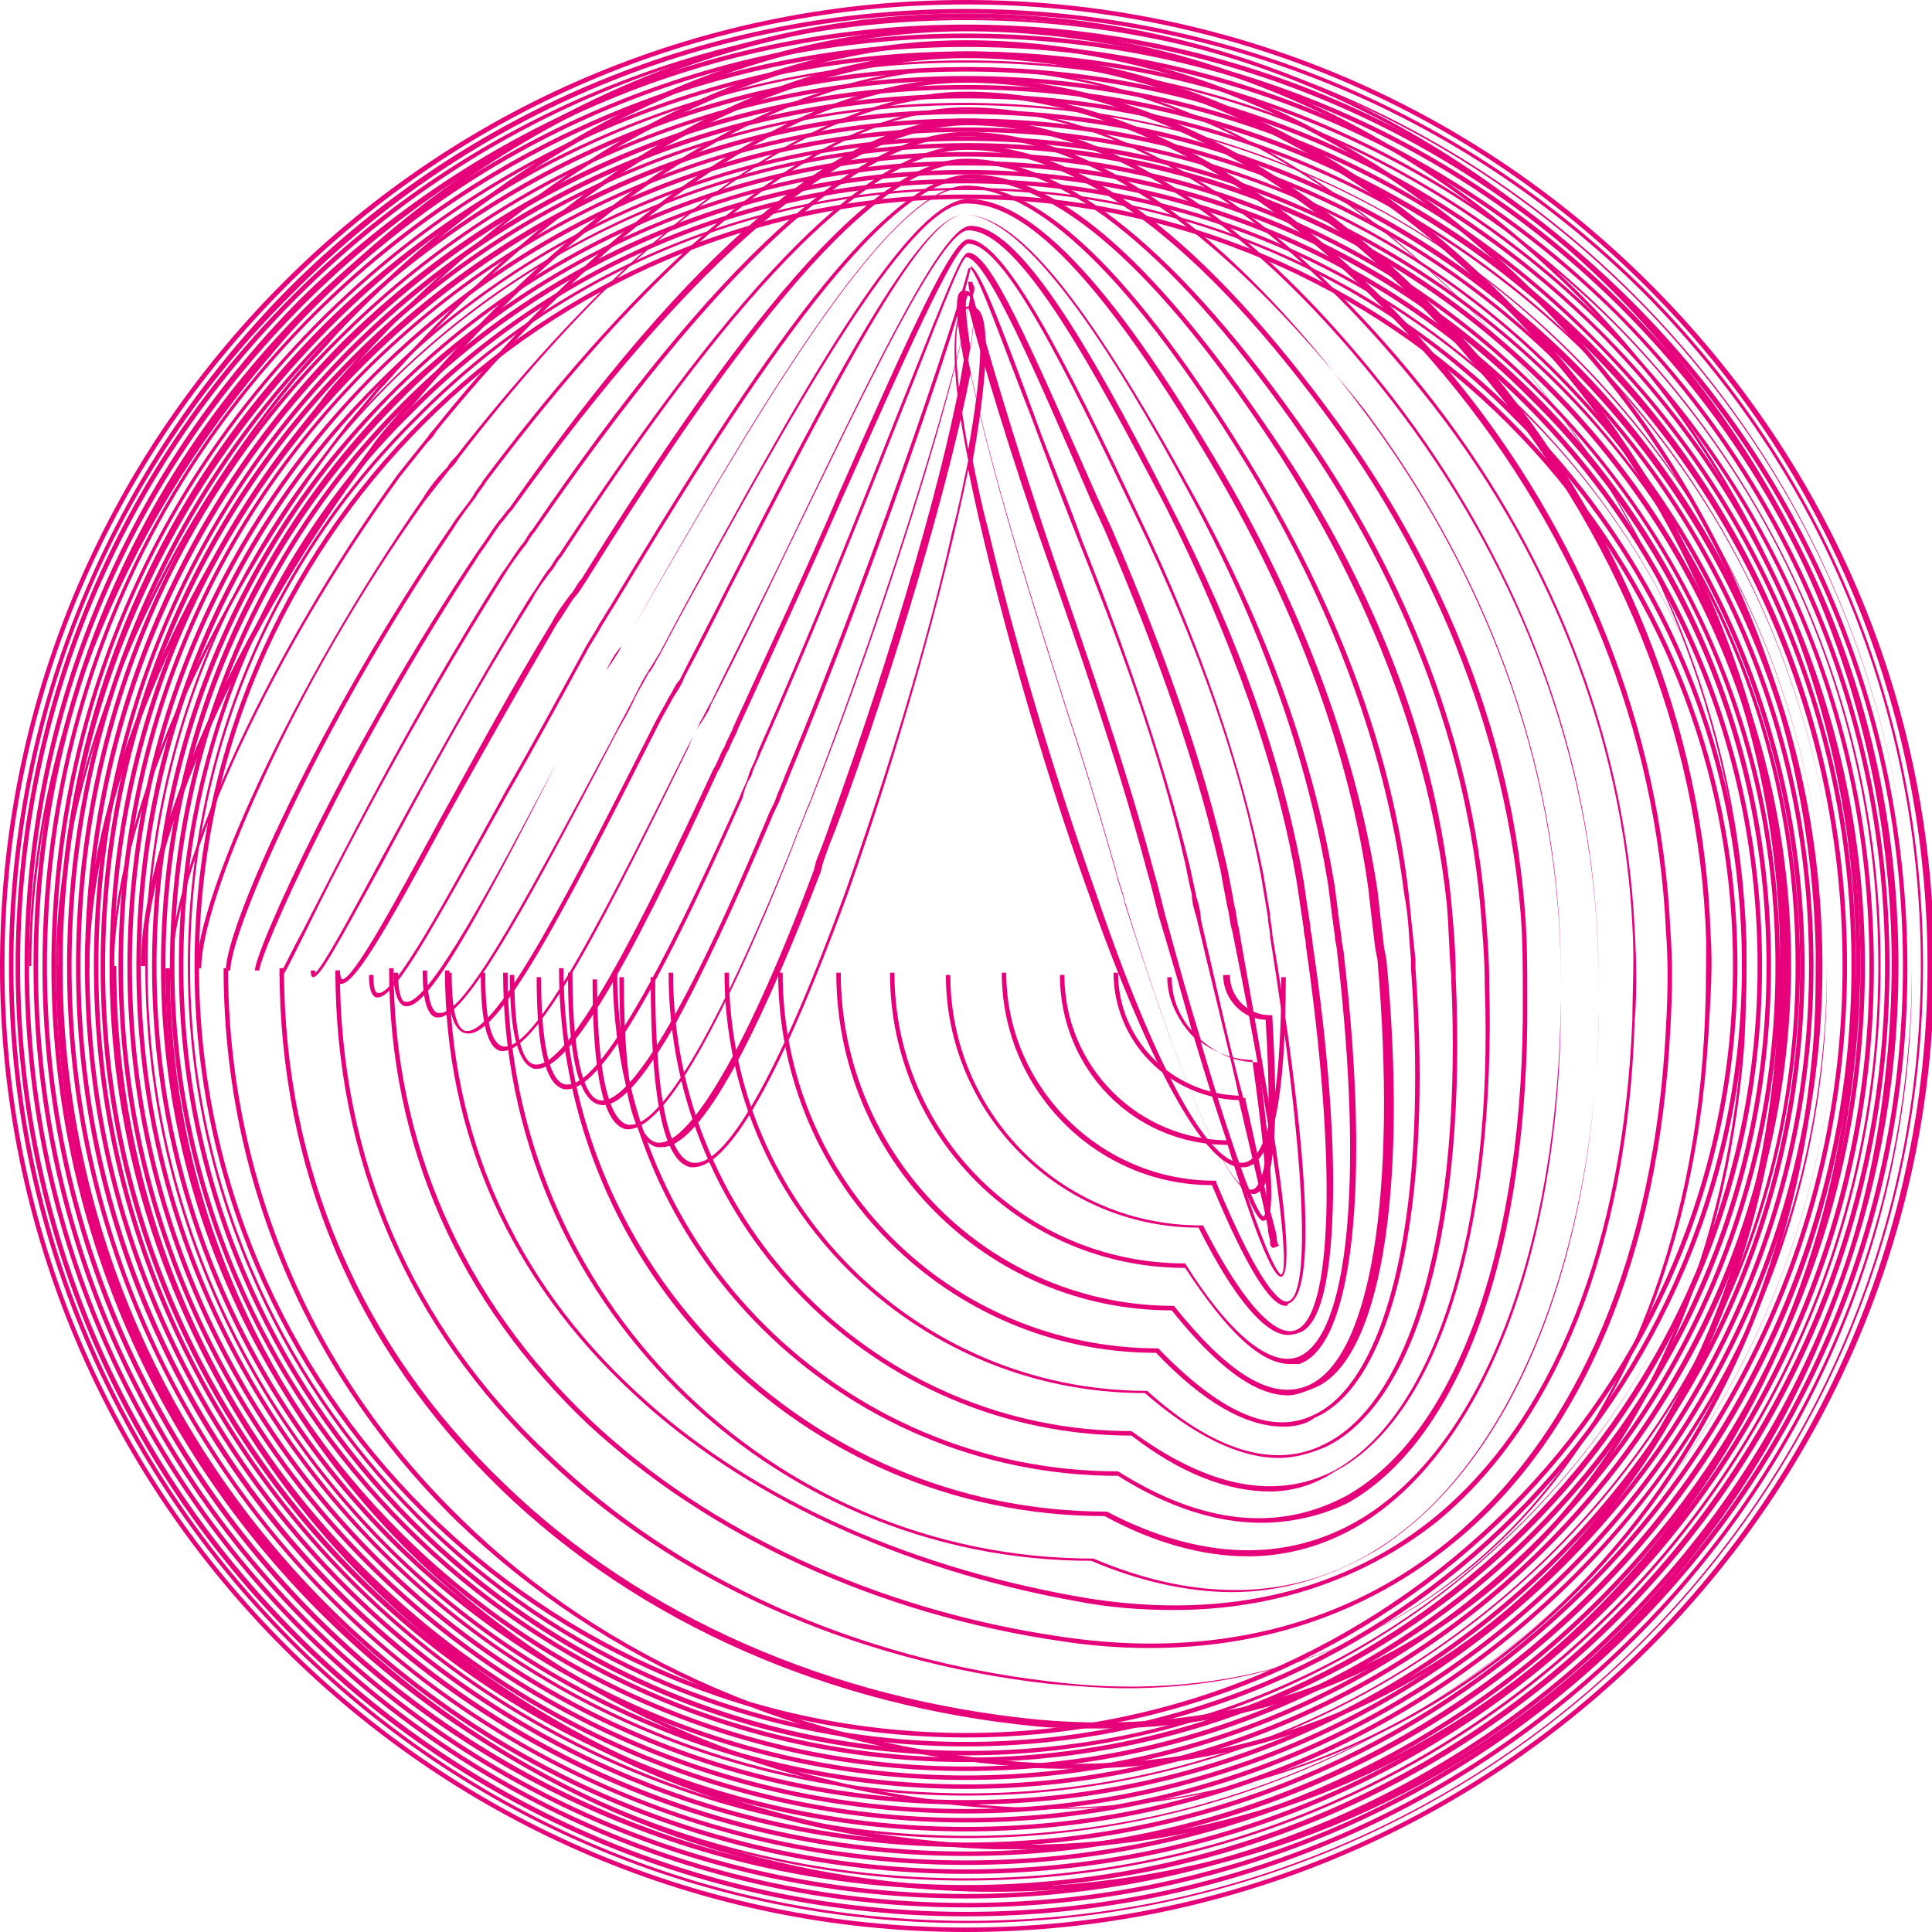 <svg width="328" height="328" viewBox="0 0 328 328" fill="none" xmlns="http://www.w3.org/2000/svg">
<g clip-path="url(#clip0)">
<path d="M164 294.973C91.87 294.973 33.028 236.13 33.028 164.001C33.028 91.871 91.87 33.028 164 33.028C236.129 33.028 294.972 91.871 294.972 164.001C294.972 236.13 236.129 294.973 164 294.973ZM164 33.788C92.25 33.788 33.787 92.251 33.787 164.001C33.787 235.751 92.25 294.213 164 294.213C235.75 294.213 294.213 235.751 294.213 164.001C294.213 92.251 235.75 33.788 164 33.788Z" fill="#E6007A"/>
<path d="M164 296.491C91.111 296.491 31.889 236.889 31.889 164C31.889 128.694 45.556 95.287 70.611 70.611C95.287 45.555 128.694 31.889 164 31.889C199.306 31.889 232.713 45.555 257.769 70.611C282.824 95.666 296.491 128.694 296.491 164C296.491 236.889 236.889 296.491 164 296.491ZM164 32.268C128.694 32.268 95.667 45.935 70.991 70.99C45.935 95.666 32.269 128.694 32.269 164C32.269 236.509 91.491 295.731 164 295.731C236.509 295.731 295.732 236.509 295.732 164C295.732 128.694 282.065 95.666 257.009 70.99C232.333 45.935 199.306 32.268 164 32.268Z" fill="#E6007A"/>
<path d="M164 298.009C90.352 298.009 30.37 237.648 30.37 164C30.37 128.315 44.417 94.528 69.472 69.472C94.907 44.037 128.315 30.371 164 30.371C199.685 30.371 233.472 44.417 258.528 69.472C283.963 94.908 297.63 128.315 297.63 164C297.63 237.648 237.648 298.009 164 298.009ZM164 31.13C128.315 31.13 94.907 44.797 69.852 70.232C44.796 94.908 31.13 128.315 31.13 164C31.13 237.269 90.731 297.25 164.38 297.25C238.028 297.25 297.63 237.648 297.63 164C297.63 128.315 283.963 94.908 258.528 69.852C233.093 44.797 199.685 31.13 164 31.13Z" fill="#E6007A"/>
<path d="M164 299.148C89.593 299.148 28.852 238.408 28.852 164C28.852 127.935 42.898 93.769 68.333 68.334C93.769 42.898 127.935 28.852 164 28.852C200.065 28.852 234.231 42.898 259.667 68.334C285.102 93.769 299.148 127.935 299.148 164C299.148 238.787 238.787 299.148 164 299.148ZM164 29.611C127.935 29.611 94.148 43.658 68.713 69.093C43.657 94.148 29.611 127.935 29.611 164C29.611 238.028 89.972 298.389 164 298.389C238.028 298.389 298.389 238.028 298.389 164C298.389 127.935 284.343 94.148 258.907 68.713C233.852 43.658 200.065 29.611 164 29.611Z" fill="#E6007A"/>
<path d="M164 300.667C88.833 300.667 27.333 239.547 27.333 164.001C27.333 127.556 41.38 93.01 67.194 67.195C93.389 41.76 127.555 27.334 164 27.334C200.444 27.334 234.991 41.38 260.805 67.195C286.62 93.01 300.667 127.177 300.667 164.001C300.667 239.547 239.546 300.667 164 300.667ZM164 28.093C127.555 28.093 93.389 42.139 67.954 67.954C42.139 93.769 28.093 127.556 28.093 164.001C28.093 239.167 89.213 299.908 164 299.908C238.787 299.908 299.907 239.167 299.907 164.001C299.907 127.556 285.861 93.389 260.046 67.954C234.611 42.139 200.444 28.093 164 28.093Z" fill="#E6007A"/>
<path d="M164 302.185C87.695 302.185 25.815 240.305 25.815 164C25.815 127.176 40.241 92.25 66.435 66.435C92.63 40.24 127.176 25.814 164 25.814C200.824 25.814 235.75 40.24 261.565 66.435C287.759 92.629 302.185 127.176 302.185 164C302.185 240.305 240.306 302.185 164 302.185ZM164 26.574C127.176 26.574 92.63 41 66.815 66.814C41 93.009 26.574 127.176 26.574 164C26.574 239.926 88.074 301.426 164 301.426C239.926 301.426 301.426 239.926 301.426 164C301.426 127.176 287 92.629 261.185 66.814C235.37 41 200.824 26.574 164 26.574Z" fill="#E6007A"/>
<path d="M164 303.703C86.935 303.703 24.676 241.064 24.676 164C24.676 126.796 39.102 91.87 65.676 65.296C91.87 39.102 127.176 24.296 164.38 24.296C201.583 24.296 236.509 38.722 263.083 65.296C289.278 91.49 304.083 126.796 304.083 164C303.704 241.064 241.065 303.703 164 303.703ZM164 25.055C126.796 25.055 91.87 39.481 65.676 65.675C39.481 92.25 25.055 126.796 25.055 164C25.055 240.685 87.315 302.944 164 302.944C240.685 302.944 302.944 240.685 302.944 164C302.944 126.796 288.518 91.87 262.324 65.675C236.13 39.481 201.204 25.055 164 25.055Z" fill="#E6007A"/>
<path d="M164 304.843C86.176 304.843 23.157 241.445 23.157 164C23.157 126.417 37.583 91.111 64.537 64.537C91.111 37.963 126.417 23.158 164.38 23.158C201.963 23.158 237.268 37.963 264.222 64.537C290.796 91.111 305.602 126.417 305.602 164.38C304.843 241.824 241.824 304.843 164 304.843ZM164 23.917C126.417 23.917 91.111 38.343 64.917 64.917C38.343 91.491 23.917 126.797 23.917 164C23.917 241.445 86.935 304.463 164.38 304.463C241.824 304.463 304.843 241.445 304.843 164C304.843 126.417 290.417 91.111 263.843 64.917C236.889 38.343 201.583 23.917 164 23.917Z" fill="#E6007A"/>
<path d="M164 306.362C85.416 306.362 21.639 242.584 21.639 164.001C21.639 126.038 36.444 90.353 63.398 63.399C90.352 36.445 126.037 21.64 164 21.64C201.963 21.64 237.648 36.445 264.602 63.399C291.555 90.353 306.361 126.038 306.361 164.001C306.361 242.584 242.583 306.362 164 306.362ZM164 22.399C126.037 22.399 90.731 37.205 63.778 63.779C37.203 90.732 22.398 126.038 22.398 164.001C22.398 242.204 85.796 305.603 164 305.603C242.203 305.603 305.602 242.204 305.602 164.001C305.602 126.038 290.796 90.732 264.222 63.779C237.648 36.825 201.963 22.399 164 22.399Z" fill="#E6007A"/>
<path d="M164 307.879C84.657 307.879 20.12 243.342 20.12 163.999C20.12 125.657 34.926 89.592 62.259 62.258C89.593 35.305 125.658 20.12 164 20.12C202.343 20.12 238.407 34.925 265.741 62.258C293.074 89.592 307.88 125.657 307.88 163.999C307.88 243.342 243.343 307.879 164 307.879ZM164 20.879C125.658 20.879 89.972 35.684 62.639 62.638C35.685 89.592 20.88 125.657 20.88 163.999C20.88 242.962 85.037 307.12 164 307.12C242.963 307.12 307.12 242.962 307.12 163.999C307.12 125.657 292.315 89.972 265.361 62.638C238.407 35.684 202.343 20.879 164 20.879Z" fill="#E6007A"/>
<path d="M164 309.398C83.898 309.398 18.602 244.102 18.602 164C18.602 125.277 33.787 88.833 61.12 61.12C88.833 33.787 125.278 18.602 164 18.602C202.722 18.602 239.167 33.787 266.88 61.12C294.213 88.453 309.398 124.898 309.398 164C309.398 244.102 244.102 309.398 164 309.398ZM164 19.361C125.278 19.361 89.213 34.546 61.88 61.879C34.546 89.213 19.361 125.277 19.361 164C19.361 243.722 84.278 308.639 164 308.639C243.722 308.639 308.639 243.722 308.639 164C308.639 125.277 293.454 89.213 266.12 61.879C239.167 34.546 202.722 19.361 164 19.361Z" fill="#E6007A"/>
<path d="M164 310.917C83.139 310.917 17.083 245.241 17.083 164C17.083 124.899 32.269 88.075 59.981 60.361C87.695 32.649 124.519 17.463 163.62 17.463C202.722 17.463 239.546 32.649 267.259 60.361C294.972 88.075 310.157 124.899 310.157 164C310.917 244.862 244.861 310.917 164 310.917ZM164 17.843C124.898 17.843 88.454 33.028 60.741 60.741C33.028 88.454 17.843 124.899 17.843 164C17.843 244.482 83.519 310.158 164 310.158C244.482 310.158 310.157 244.482 310.157 164C310.157 124.899 294.972 88.454 267.259 60.741C239.926 33.028 203.102 17.843 164 17.843Z" fill="#E6007A"/>
<path d="M164 312.056C82.379 312.056 15.944 245.621 15.944 164C15.944 124.519 31.509 87.315 59.222 59.223C87.315 31.13 124.518 15.945 164 15.945C203.481 15.945 240.685 31.51 268.778 59.223C296.87 87.315 312.055 124.519 312.055 164C312.055 245.621 245.62 312.056 164 312.056ZM164 16.704C124.518 16.704 87.694 31.889 59.602 59.982C31.889 87.695 16.704 124.519 16.704 164C16.704 245.241 82.759 311.676 164.38 311.676C246 311.676 312.055 245.621 312.055 164C312.055 124.519 296.87 87.695 268.778 59.602C240.305 31.889 203.481 16.704 164 16.704Z" fill="#E6007A"/>
<path d="M164 313.573C81.621 313.573 14.426 246.379 14.426 163.999C14.426 124.138 29.991 86.555 58.083 58.083C86.556 29.99 124.139 14.425 164 14.425C203.861 14.425 241.445 29.99 269.917 58.083C298.009 86.175 313.574 123.759 313.574 163.999C313.574 246.379 246.38 313.573 164 313.573ZM164 15.185C124.139 15.185 86.935 30.749 58.843 58.842C30.75 86.935 15.185 124.138 15.185 163.999C15.185 245.999 82 312.814 164 312.814C246 312.814 312.815 245.999 312.815 163.999C312.815 124.138 297.25 86.935 269.158 58.842C241.065 30.749 203.861 15.185 164 15.185Z" fill="#E6007A"/>
<path d="M164 315.092C80.861 315.092 12.908 247.518 12.908 164C12.908 123.759 28.472 85.796 57.324 57.324C85.796 28.852 123.759 12.907 164 12.907C204.241 12.907 242.204 28.472 270.676 57.324C299.528 85.796 315.093 123.759 315.093 164C315.093 247.518 247.519 315.092 164 315.092ZM164 13.666C123.759 13.666 86.176 29.231 57.704 57.703C29.232 86.176 13.667 123.759 13.667 164C13.667 246.759 81.241 314.333 164 314.333C246.759 314.333 314.333 246.759 314.333 164C314.333 123.759 298.769 86.176 270.296 57.703C241.824 29.231 204.241 13.666 164 13.666Z" fill="#E6007A"/>
<path d="M164 316.611C80.102 316.611 11.389 248.278 11.389 164C11.389 123.38 27.333 85.037 56.185 56.185C85.037 27.334 123.38 11.389 164 11.389C204.62 11.389 242.963 27.334 271.815 56.185C300.667 85.037 316.611 123.38 316.611 164C316.611 248.278 248.278 316.611 164 316.611ZM164 12.148C123.38 12.148 85.417 28.093 56.565 56.565C28.093 85.417 12.148 123.38 12.148 164C12.148 247.898 80.102 315.852 164 315.852C247.898 315.852 315.852 247.898 315.852 164C315.852 123.38 299.907 85.417 271.435 56.565C242.583 28.093 204.62 12.148 164 12.148Z" fill="#E6007A"/>
<path d="M164 318.13C78.963 318.13 9.87 249.038 9.87 164C9.87 123 25.815 84.278 55.046 55.047C84.278 26.195 123 10.251 164 10.251C205 10.251 243.722 26.195 272.954 55.426C302.185 84.658 318.13 123 318.13 164.38C318.13 249.038 249.037 318.13 164 318.13ZM164 10.63C123 10.63 84.657 26.575 55.806 55.806C26.954 85.037 10.63 123 10.63 164C10.63 248.658 79.343 317.371 164 317.371C248.657 317.371 317.37 248.658 317.37 164C317.37 123 301.426 84.658 272.574 55.806C243.343 26.575 205 10.63 164 10.63Z" fill="#E6007A"/>
<path d="M164 319.268C78.204 319.268 8.732 249.416 8.732 163.999C8.732 122.62 25.056 83.518 54.287 54.286C83.519 25.055 122.621 8.731 164 8.731C205.38 8.731 244.482 25.055 273.713 54.286C302.945 83.518 319.269 122.62 319.269 163.999C319.269 249.796 249.797 319.268 164 319.268ZM164 9.49C122.621 9.49 83.898 25.435 54.667 54.666C25.435 83.898 9.491 122.62 9.491 163.999C9.491 249.416 78.584 318.888 164 318.888C249.417 318.888 318.889 249.416 318.889 163.999C318.889 122.62 302.945 83.898 273.713 54.666C244.102 25.435 205.38 9.49 164 9.49Z" fill="#E6007A"/>
<path d="M164 320.787C77.445 320.787 7.213 250.555 7.213 164C7.213 122.241 23.537 82.759 53.148 53.148C82.759 23.537 122.241 7.213 164 7.213C205.759 7.213 245.241 23.537 274.852 53.148C304.463 82.759 320.787 122.241 320.787 164C320.787 250.555 250.556 320.787 164 320.787ZM164 7.972C122.241 7.972 83.139 24.296 53.528 53.528C23.917 83.139 7.972 122.241 7.972 164C7.972 250.176 78.204 320.028 164 320.028C249.796 320.028 320.028 249.796 320.028 164C320.028 122.241 303.704 83.139 274.472 53.528C244.861 24.296 205.759 7.972 164 7.972Z" fill="#E6007A"/>
<path d="M164 322.305C76.685 322.305 5.694 251.315 5.694 164C5.694 121.861 22.018 82 52.009 52.009C82 22.398 121.861 5.694 164 5.694C206.139 5.694 246 22.018 275.991 52.009C305.981 82 322.306 121.481 322.306 164C322.306 251.315 251.315 322.305 164 322.305ZM164 6.454C121.861 6.454 82.38 22.778 52.769 52.768C22.778 82.379 6.454 121.861 6.454 164C6.454 250.935 77.065 321.546 164 321.546C250.935 321.546 321.546 250.935 321.546 164C321.546 121.861 305.222 82.379 275.232 52.389C245.62 22.778 206.139 6.454 164 6.454Z" fill="#E6007A"/>
<path d="M164 323.824C75.926 323.824 4.176 252.074 4.176 164C4.176 121.482 20.88 81.241 50.87 50.871C81.241 20.88 121.481 4.176 164 4.176C206.898 4.176 246.759 20.88 277.13 51.25C307.12 81.241 323.824 121.482 323.824 164.38C323.824 252.074 252.074 323.824 164 323.824ZM164 4.936C121.481 4.936 81.62 21.639 51.63 51.63C21.639 81.621 4.935 121.482 4.935 164C4.935 251.695 76.305 323.065 164 323.065C251.694 323.065 323.065 251.695 323.065 164C323.065 121.482 306.361 81.621 276.37 51.63C246.38 21.639 206.519 4.936 164 4.936Z" fill="#E6007A"/>
<path d="M164 325.342C75.166 325.342 2.657 253.213 2.657 164C2.657 121.101 19.361 80.481 49.731 50.111C80.102 19.74 120.722 3.037 163.62 3.037C206.518 3.037 247.139 19.74 277.509 50.111C307.879 80.481 324.583 121.101 324.583 164C325.342 252.833 252.833 325.342 164 325.342ZM164 3.416C121.102 3.416 80.861 20.12 50.491 50.49C20.12 80.861 3.416 121.101 3.416 164C3.416 252.453 75.546 324.583 164 324.583C252.454 324.583 324.583 252.453 324.583 164C324.583 121.101 307.879 80.861 277.509 50.49C247.139 20.12 206.898 3.416 164 3.416Z" fill="#E6007A"/>
<path d="M164 326.481C74.407 326.481 1.519 253.592 1.519 164C1.519 120.722 18.602 79.722 48.972 48.972C79.722 18.222 120.722 1.518 164 1.518C207.278 1.518 248.278 18.601 279.028 48.972C309.778 79.722 326.482 120.722 326.482 164C326.482 253.592 253.593 326.481 164 326.481ZM164 2.277C120.722 2.277 80.102 18.981 49.731 49.731C18.982 80.101 2.278 120.722 2.278 164C2.278 253.212 74.787 326.101 164.38 326.101C253.593 326.101 326.102 253.592 326.102 164C326.102 120.722 309.398 80.101 278.648 49.351C247.898 18.981 207.278 2.277 164 2.277Z" fill="#E6007A"/>
<path d="M164 328C73.648 328 0 254.352 0 164C0 120.343 17.083 78.963 48.213 47.833C78.963 17.083 120.343 0 164 0C207.657 0 249.037 17.083 280.167 48.213C311.296 79.343 328.38 120.343 328.38 164.38C328 254.352 254.352 328 164 328ZM164 0.759C120.343 0.759 79.343 17.843 48.593 48.593C17.843 79.343 0.759 120.343 0.759 164C0.759 253.972 74.028 327.241 164 327.241C253.972 327.241 327.241 253.972 327.241 164C327.241 120.343 310.157 79.343 279.407 48.593C248.657 17.843 207.657 0.759 164 0.759Z" fill="#E6007A"/>
<path d="M168.935 321.167C168.176 321.167 167.417 321.167 166.658 321.167C124.139 320.408 85.037 303.704 55.426 274.473C25.815 245.241 9.491 205.76 9.491 164.001H10.25C10.25 205.76 26.574 244.482 56.185 274.093C85.417 303.325 124.898 319.649 166.658 320.408C167.417 320.408 168.176 320.408 168.935 320.408C206.519 320.408 242.204 306.741 269.917 281.686C298.009 256.251 315.852 221.325 320.028 182.982C320.787 176.528 321.167 169.695 321.167 162.862C320.787 120.723 304.463 80.862 274.852 50.491C244.482 19.741 205.38 3.038 164 3.038C123.38 3.038 83.898 20.88 52.769 52.769C50.111 55.426 47.834 58.084 45.935 60.362C20.12 90.352 5.315 128.315 5.315 164.001H4.935C4.935 127.936 19.741 89.973 45.556 59.602C47.454 57.325 49.732 54.667 52.389 52.01C83.519 20.121 123 2.278 164 2.278C205.38 2.278 244.861 19.362 275.232 50.112C305.222 80.482 321.546 120.723 321.926 163.241C321.926 170.075 321.546 176.528 320.787 183.362C316.232 221.704 298.389 257.01 270.296 282.445C242.204 307.501 206.519 321.167 168.935 321.167Z" fill="#E6007A"/>
<path d="M173.491 313.954C171.972 313.954 170.454 313.954 168.935 313.954C84.657 311.297 18.982 245.621 18.982 164.001H19.741C19.741 244.862 85.417 310.538 168.935 313.195C170.454 313.195 171.972 313.195 173.491 313.195C208.417 313.195 241.444 300.667 266.88 277.13C293.074 252.834 310.157 219.047 313.954 181.464C314.713 175.01 315.093 168.177 315.093 162.102C314.713 121.482 298.769 82.38 270.296 52.769C240.685 22.019 203.102 5.315 164 5.315C126.796 5.315 87.694 24.297 56.944 56.945C55.046 59.223 52.389 61.88 50.111 64.538C25.055 94.908 9.87 132.112 9.87 164.38H9.491C9.491 132.112 24.676 94.528 49.731 64.158C52.009 61.501 54.287 58.843 56.565 56.565C70.991 41.001 88.074 28.093 105.917 18.982C124.898 9.491 144.639 4.556 164.38 4.556C203.481 4.556 241.065 21.64 270.676 52.389C299.148 82.38 315.472 121.482 315.852 162.482C315.852 168.936 315.472 175.389 314.713 181.843C310.537 219.427 293.833 253.593 267.259 277.889C241.444 301.427 208.417 313.954 173.491 313.954Z" fill="#E6007A"/>
<path d="M178.046 307.12C175.769 307.12 173.491 307.12 170.833 307.12C132.111 305.222 96.426 289.657 69.852 263.842C42.898 237.268 28.093 201.963 28.093 164.379H28.852C28.852 201.963 43.657 236.889 70.611 263.463C96.806 289.277 132.491 304.463 170.833 306.74C242.583 310.537 299.908 257.389 307.5 180.703C308.259 173.87 308.259 167.796 308.259 161.722C307.5 122.62 292.315 84.657 264.982 55.426C236.509 24.296 200.445 7.592 164 7.592C129.454 7.592 91.871 26.953 61.12 61.12C58.843 63.778 56.565 66.055 54.667 68.713C30.37 99.083 15.185 135.907 15.185 164.379H14.426C14.426 135.907 29.611 98.703 54.287 68.333C56.185 65.676 58.463 63.398 60.741 60.74C75.167 44.796 91.871 31.509 108.574 22.018C127.176 11.768 145.778 6.833 164 6.833C200.824 6.833 236.889 23.916 265.361 54.666C292.695 84.278 308.259 122.24 309.019 161.722C309.019 167.796 309.019 173.87 308.259 180.703C301.046 254.731 247.139 307.12 178.046 307.12Z" fill="#E6007A"/>
<path d="M182.222 300.286C179.185 300.286 176.148 300.286 173.111 299.907C136.667 297.249 102.5 282.444 77.444 258.148C52.009 233.092 37.963 200.064 37.963 164.379H38.722C38.722 199.685 52.769 233.092 78.204 257.768C102.88 282.064 137.046 296.49 173.491 299.148C206.898 301.425 238.028 290.796 261.185 268.398C284.343 246.379 298.389 214.49 301.426 178.805C301.805 172.351 302.185 166.277 302.185 160.583C301.426 122.62 286.62 86.175 260.426 57.324C232.333 26.573 198.167 9.87 164 9.87C145.018 9.87 107.435 17.083 65.296 65.296L64.537 66.055C62.639 68.333 60.741 70.611 58.843 72.888C35.306 103.259 19.361 140.083 19.361 164.379H18.981C18.981 139.703 34.926 102.879 58.843 72.129C60.741 69.851 62.639 67.574 64.537 65.296L65.296 64.537C79.722 48.212 95.667 34.166 111.611 24.675C129.454 14.046 147.296 8.731 164.38 8.731C198.926 8.731 233.093 25.814 261.185 56.564C287.38 85.416 302.565 122.24 303.324 160.583C303.324 166.277 303.324 172.351 302.565 178.805C299.528 214.87 285.102 247.138 261.944 268.777C240.305 289.277 212.593 300.286 182.222 300.286Z" fill="#E6007A"/>
<path d="M187.157 293.454C183.361 293.454 179.565 293.454 175.769 293.074C140.843 289.658 108.574 275.611 85.037 252.834C60.361 228.917 47.454 198.547 47.454 164.38H48.213C48.213 198.167 61.12 228.537 85.796 252.074C108.954 274.473 141.222 288.519 176.148 291.935C205.38 294.593 232.333 286.621 253.213 268.778C277.889 247.898 292.695 215.63 295.732 177.287C296.111 170.834 296.491 165.139 296.111 159.445C294.972 123 280.546 87.315 255.87 59.222C228.537 28.852 195.889 11.769 164 11.769C146.537 11.769 111.611 19.361 69.852 69.093L68.713 70.232C67.195 72.13 65.296 74.408 63.778 76.306C41 106.297 24.676 143.121 24.676 164H23.917C23.917 142.741 39.861 106.676 63.019 75.926C64.537 73.648 66.435 71.75 67.954 69.852L69.093 68.713C111.232 18.602 146.537 11.389 164 11.389C196.269 11.389 228.537 28.473 255.87 59.222C280.926 87.315 295.352 123.38 296.491 159.824C296.491 165.139 296.491 171.213 296.111 177.667C293.074 216.01 278.269 248.658 253.593 269.537C234.991 285.102 212.213 293.454 187.157 293.454Z" fill="#E6007A"/>
<path d="M191.333 286.62C187.157 286.62 182.602 286.241 178.046 285.861C144.639 282.065 114.268 268.398 92.63 247.519C69.093 225.12 56.944 196.648 56.944 164.759H57.704C57.704 196.648 69.852 225.12 93.389 247.139C115.028 268.019 145.398 281.685 178.426 285.482C205.759 288.898 230.435 282.065 249.796 265.741C272.954 246.38 287 214.491 289.278 176.528C289.657 170.074 289.657 164.759 289.657 159.445C288.518 124.519 274.472 89.972 250.556 62.259C224.361 31.13 193.611 14.046 164 14.046C127.176 14.046 91.87 51.25 74.028 73.269C73.648 74.028 73.269 74.407 72.509 75.167C70.991 77.065 69.472 78.963 67.954 80.861C43.657 114.269 29.231 149.574 29.231 164.38H28.852C28.852 147.296 45.935 110.472 67.574 80.482C69.093 78.583 70.611 76.685 72.13 74.787C72.509 74.407 72.889 73.648 73.648 72.889C91.491 50.491 127.176 13.287 164.38 13.287C194.37 13.287 225.12 30.37 251.315 60.741C275.231 88.833 289.278 123.38 290.417 158.685C290.796 164 290.417 169.315 290.037 175.769C287.759 214.491 273.333 246.38 250.176 265.741C233.472 279.408 213.352 286.62 191.333 286.62Z" fill="#E6007A"/>
<path d="M195.13 279.787C190.195 279.787 185.259 279.408 180.324 278.648C148.815 274.093 120.343 260.806 99.843 241.824C77.824 220.945 66.056 194.37 66.056 164.38H66.815C66.815 193.991 78.584 220.565 100.222 241.065C120.343 260.046 148.815 273.333 180.324 277.889C205.759 281.685 228.537 275.991 246 261.565C268.019 243.343 280.926 212.593 282.824 174.63C283.204 168.176 283.204 162.861 282.824 157.926C281.306 124.519 268.019 91.111 245.241 63.778C219.806 33.407 190.954 16.324 163.621 16.324C146.158 16.324 116.926 26.954 77.824 77.824C77.445 78.584 76.685 79.343 76.306 79.722C74.787 81.621 73.648 83.139 72.13 85.037C61.5 99.843 51.63 116.926 44.417 132.87C37.963 146.917 34.167 158.685 34.167 164.38H33.408C33.408 152.611 49.352 116.926 71.75 84.657C72.889 82.759 74.408 80.861 75.926 79.343C76.306 78.584 77.065 77.824 77.445 77.445C117.306 26.574 146.537 15.565 164 15.565C191.713 15.565 220.565 32.648 246 63.019C268.778 90.352 282.065 124.139 283.583 157.926C283.963 162.861 283.963 168.176 283.583 174.63C281.685 212.972 268.778 244.102 246.759 261.945C232.334 273.713 214.871 279.787 195.13 279.787Z" fill="#E6007A"/>
<path d="M199.305 273.333C193.991 273.333 188.296 272.953 182.602 271.814C152.991 266.499 126.037 253.972 107.435 236.509C86.555 217.148 75.546 192.472 75.546 164.759H76.305C76.305 192.472 87.315 217.148 107.815 236.129C126.417 253.592 152.991 265.74 182.981 271.055C206.518 275.231 227.398 270.675 243.343 257.768C263.842 241.064 275.611 211.074 277.13 173.111C277.13 168.935 277.509 162.861 277.13 157.166C275.611 125.277 262.704 92.629 241.065 66.055C209.555 26.953 181.843 18.601 164 18.601C135.528 18.601 104.018 53.148 82.38 81.999C82 82.759 81.241 83.518 80.861 84.277C79.722 85.796 78.204 87.694 77.065 89.592C53.907 123.759 39.102 158.305 39.102 164.759H38.343C38.343 157.166 54.667 121.101 76.685 89.212C77.824 87.314 79.343 85.796 80.481 83.898C80.861 83.138 81.62 82.379 82 81.62C103.639 52.768 135.148 18.222 164 18.222C181.843 18.222 209.935 26.573 241.444 65.675C263.083 92.629 275.991 125.277 277.509 157.546C277.889 163.62 277.889 169.314 277.509 173.49C276.37 211.453 264.222 241.824 243.722 258.527C231.574 268.018 216.389 273.333 199.305 273.333Z" fill="#E6007A"/>
<path d="M209.176 270.296C201.583 270.296 193.232 268.397 185.259 264.981C130.213 264.981 85.417 220.184 85.417 165.138H86.176C86.176 219.805 130.593 264.601 185.639 264.601C203.482 272.194 220.185 271.814 234.232 262.703C256.25 248.657 270.676 213.731 271.435 172.351C271.435 167.416 271.435 162.481 271.056 156.786C269.157 126.036 257.009 94.907 236.509 68.333C219.806 46.694 193.991 21.259 164.38 21.259C143.88 21.259 118.065 43.277 86.935 86.555C86.176 87.314 85.796 88.073 85.037 88.833C83.898 90.351 82.759 92.249 81.62 93.768C58.843 128.314 44.037 162.101 44.037 164.759H43.278C43.278 161.342 59.222 126.036 81.241 93.388C82.38 91.87 83.519 89.972 84.657 88.453C85.417 87.694 85.796 86.934 86.556 86.175C117.306 42.138 143.5 20.12 164 20.12C180.324 20.12 206.139 28.471 236.509 67.573C257.009 94.147 269.157 125.277 271.056 156.407C271.435 161.721 271.435 167.036 271.435 171.971C270.676 214.49 256.63 248.657 233.852 263.083C226.259 267.638 217.907 270.296 209.176 270.296Z" fill="#E6007A"/>
<path d="M211.833 264.222C204.241 264.222 195.889 261.944 187.537 257.389C136.287 257.389 94.907 215.629 94.907 164.379H95.667C95.667 215.25 137.046 256.629 187.917 256.629C203.861 264.981 218.667 265.361 231.194 257.768C251.694 245.241 264.602 211.833 264.981 169.694C264.981 164.379 264.981 159.824 264.602 154.889C261.944 117.305 245.241 87.694 231.574 69.472C215.25 48.972 190.574 23.157 164 23.157C145.778 23.157 121.861 45.176 90.731 90.352C89.972 91.111 89.593 92.25 88.833 93.009C87.695 94.528 86.556 96.046 85.417 97.944C69.852 122.62 57.324 146.916 51.63 158.685C48.213 165.518 48.213 165.518 47.833 165.518H47.454V165.139H47.833V164.759C48.213 164.379 49.352 161.722 51.25 158.305C57.324 146.537 69.472 122.241 85.037 97.565C86.176 96.046 87.315 94.148 88.454 92.629C89.213 91.87 89.593 90.731 90.352 89.972C121.481 44.416 145.778 22.398 164 22.398C185.259 22.398 208.417 38.722 231.574 69.852C245.241 88.074 261.944 117.685 264.602 155.648C264.981 160.583 264.981 165.139 264.981 170.454C264.981 212.592 251.694 246.379 230.815 258.907C225.12 262.324 218.667 264.222 211.833 264.222Z" fill="#E6007A"/>
<path d="M214.111 258.528C206.519 258.528 198.167 255.87 189.815 250.555C142.741 250.555 104.019 212.213 104.019 164.759H104.778C104.778 211.833 143.12 249.796 189.815 249.796C204.241 258.907 217.148 260.046 228.537 253.972C247.519 243.342 258.907 210.694 258.528 168.935C258.528 164 258.528 159.444 258.148 154.889C255.111 119.204 239.546 90.352 226.639 72.509C204.241 41.38 182.982 25.435 164 25.435C143.12 25.435 114.648 64.916 95.287 94.528C94.528 95.287 94.148 96.426 93.389 97.185C92.25 98.704 91.111 100.222 90.352 101.741C80.102 118.065 71.37 134.389 64.917 146.537C56.565 161.722 54.287 165.898 53.148 165.898C52.769 165.898 52.769 165.139 52.769 164.759H53.528C53.528 164.759 53.528 164.759 53.528 165.139C54.667 164.379 59.222 156.028 64.537 146.157C70.991 134.389 79.722 118.065 89.972 101.361C91.111 99.842 91.87 98.324 93.009 96.805C93.769 96.046 94.148 94.907 94.907 94.148C126.037 46.694 148.056 24.676 164.38 24.676C183.741 24.676 204.62 40.62 227.398 72.129C240.306 89.972 256.25 118.824 258.907 154.889C259.287 159.824 259.287 164.379 259.287 169.315C259.667 211.454 248.278 244.102 228.917 255.111C224.361 257.389 219.046 258.528 214.111 258.528Z" fill="#E6007A"/>
<path d="M215.63 253.213C208.417 253.213 200.444 250.176 192.093 243.723C148.815 243.723 113.509 208.417 113.509 165.139H114.269C114.269 208.037 149.194 242.963 192.093 242.963C205 252.454 216.389 254.732 226.259 249.797C243.343 240.686 253.593 209.176 252.074 167.417C252.074 162.861 251.694 158.306 251.315 153.75C248.278 119.963 233.472 91.871 221.324 74.408C200.065 43.658 181.083 27.713 164 27.713C146.537 27.713 121.481 63.398 99.463 98.704C98.704 99.843 98.324 100.602 97.565 101.362C96.426 102.88 95.667 104.399 94.528 105.917C87.695 117.686 81.241 129.074 75.546 139.324C64.917 159.065 59.981 167.417 57.704 167.037C56.944 167.037 56.944 165.899 56.944 164.76H57.704C57.704 165.899 58.083 166.278 58.083 166.278C59.981 166.278 67.195 152.991 74.787 138.945C80.481 128.695 86.556 117.306 93.769 105.537C94.528 104.019 95.667 102.5 96.806 100.982C97.565 100.223 97.945 99.084 98.704 98.325C120.722 63.019 146.157 26.954 164 26.954C181.083 26.954 200.444 42.898 222.083 74.028C234.231 91.491 249.037 119.584 252.074 153.371C252.454 157.926 252.833 162.482 252.833 167.037C253.972 209.176 244.102 240.686 226.639 249.797C223.222 252.074 219.426 253.213 215.63 253.213Z" fill="#E6007A"/>
<path d="M217.148 247.518C210.315 247.518 202.722 243.721 194.37 236.508C154.889 236.508 123 204.24 123 165.138H123.759C123.759 204.24 155.648 236.129 194.75 236.129C206.139 246.379 216.389 249.416 224.741 245.24C239.926 238.027 248.278 206.897 246.38 166.277V165.518C246 161.721 246 157.546 245.62 153.37C242.204 121.481 228.157 94.147 217.148 77.064C196.648 45.555 179.185 30.37 164.38 30.37C149.194 30.37 125.278 67.953 104.019 103.258C103.259 104.397 102.88 105.157 102.12 106.296C101.361 107.814 100.222 109.333 99.463 110.851C94.907 119.203 90.352 127.555 86.176 134.768C73.648 157.166 67.195 169.314 64.157 169.314C64.157 169.314 64.157 169.314 63.778 169.314C63.019 168.934 62.639 167.796 62.639 165.518H63.398C63.398 168.175 63.778 168.555 64.157 168.555C66.815 169.314 75.546 152.99 85.796 134.388C89.972 127.175 94.528 118.823 99.083 110.471C99.843 108.953 100.982 107.434 101.741 105.916C102.5 104.777 102.88 104.018 103.639 102.879C124.898 67.573 148.815 29.61 164.759 29.61C179.944 29.61 197.028 45.175 217.907 76.684C229.296 93.768 243.343 121.101 246.38 152.99C246.759 157.166 247.139 161.342 247.139 165.138V165.897C249.037 207.657 240.685 238.027 225.12 245.62C222.463 246.758 219.806 247.518 217.148 247.518Z" fill="#E6007A"/>
<path d="M217.907 242.203C211.454 242.203 204.241 238.027 196.268 229.675C160.963 229.675 132.111 200.824 132.111 165.138H132.87C132.87 200.444 161.342 228.916 196.648 228.916C206.898 239.546 215.63 243.722 222.842 240.305C235.75 234.611 242.583 205 239.546 164.379V162.861C239.167 159.064 239.167 155.648 238.407 151.851C234.611 121.481 221.704 95.287 211.454 78.583C192.092 47.074 176.148 31.888 163.62 31.888C150.333 31.888 126.796 73.268 107.435 106.675C106.676 107.814 106.296 108.574 105.537 109.712C104.778 111.231 103.639 112.75 102.88 113.888C99.843 119.203 97.185 124.518 94.528 129.453C81.241 155.648 72.889 170.833 69.093 170.833H68.713C67.574 170.453 66.815 168.555 66.815 165.138H67.574C67.574 168.935 68.333 170.074 68.713 170.074C68.713 170.074 68.713 170.074 69.093 170.074C72.889 170.074 83.518 150.333 94.528 129.453C97.185 124.518 99.843 119.203 102.88 113.888C103.639 112.37 104.398 110.851 105.537 109.712C106.296 108.574 106.676 107.814 107.435 106.675C127.555 71.37 150.713 31.509 164 31.509C176.907 31.509 192.472 46.314 212.213 78.583C222.463 95.287 235.75 121.481 239.167 151.851C239.546 155.648 239.926 159.444 240.305 162.861V164.379C243.342 205 236.509 234.99 223.222 240.685C221.704 241.824 219.805 242.203 217.907 242.203Z" fill="#E6007A"/>
<path d="M218.667 236.888C212.972 236.888 206.519 231.953 198.926 222.463C167.417 222.463 141.982 196.648 141.982 165.138H142.741C142.741 196.268 168.176 221.703 199.306 221.703C208.417 233.092 215.63 237.648 221.704 235.37C232.713 231.194 237.269 202.722 233.852 162.861L233.472 160.963C233.093 157.926 232.713 154.509 232.333 151.092C229.296 128.694 220.565 104.398 206.898 80.861C182.602 39.101 170.833 34.546 164 34.546C154.13 34.546 134.389 70.231 115.408 104.777L111.991 111.231C111.232 112.37 110.852 113.509 110.093 114.268C109.333 115.787 108.574 116.926 107.815 118.444C106.676 121.101 105.158 123.379 104.019 125.657C88.834 154.888 78.963 172.731 74.407 172.731H74.028C72.509 172.351 71.75 169.694 71.75 164.759H72.509C72.509 170.453 73.648 171.972 74.407 171.972C74.407 171.972 74.407 171.972 74.787 171.972C79.343 171.972 91.111 149.194 104.019 125.277C105.158 123 106.676 120.342 107.815 118.064C108.574 116.546 109.333 115.027 110.093 113.888C110.852 112.75 111.232 111.99 111.991 110.851L115.408 104.398C135.148 67.953 154.13 33.787 164.38 33.787C178.426 33.787 195.13 58.842 208.037 80.861C221.704 104.398 230.435 128.694 233.852 151.092C234.232 154.509 234.611 157.926 234.991 160.963L235.37 162.861C239.167 202.722 234.232 231.574 222.843 235.75C220.945 236.509 219.806 236.888 218.667 236.888Z" fill="#E6007A"/>
<path d="M219.046 231.574C214.111 231.574 208.417 226.26 201.204 215.25C173.491 215.25 151.093 192.852 151.093 165.139H151.852C151.852 192.473 173.87 214.491 201.204 214.491C208.796 226.639 215.63 231.954 220.185 230.436C228.917 227.399 231.574 200.445 227.018 161.723C227.018 160.963 226.639 159.824 226.639 159.065C226.259 156.408 225.88 153.371 225.5 150.334C222.083 129.074 214.111 106.297 201.583 83.139C189.056 59.982 174.25 36.445 163.62 36.445C156.407 36.445 140.843 67.195 124.139 99.463C121.481 104.778 118.824 110.093 116.167 115.028C115.787 116.167 115.028 117.306 114.268 118.445C113.509 119.963 112.75 121.102 111.991 122.621C94.907 156.408 84.278 176.908 78.963 175.389C77.065 175.01 75.926 171.593 75.926 165.139H76.685C76.685 172.732 77.824 174.63 78.963 175.01C84.278 176.149 97.944 148.815 111.231 122.621C111.991 121.102 112.75 119.963 113.509 118.445C114.268 117.306 114.648 116.167 115.407 115.408C118.065 110.093 120.722 105.158 123.38 99.843C140.843 65.676 156.028 36.445 163.62 36.445C172.731 36.445 184.12 50.491 202.343 83.519C215.25 106.676 223.222 129.454 226.639 150.713C227.018 153.75 227.398 156.787 227.778 159.445C227.778 160.204 228.157 161.343 228.157 162.102C232.713 201.204 229.676 228.537 220.565 231.574C220.185 231.574 219.806 231.574 219.046 231.574Z" fill="#E6007A"/>
<path d="M218.667 226.639C214.87 226.639 209.556 220.565 203.481 208.417C179.944 208.417 160.583 189.056 160.583 165.519H161.343C161.343 189.056 180.324 208.037 203.861 208.037H204.241C212.593 224.361 217.528 226.639 219.806 225.88C226.259 223.982 227.019 197.408 221.704 160.583C221.704 159.445 221.324 158.685 221.324 157.546C220.944 154.889 220.565 152.611 220.185 149.954C216.769 129.834 209.176 108.574 197.787 85.796C186.019 63.398 173.111 39.102 164.38 39.102C159.824 39.102 147.296 65.296 133.63 93.389C129.454 102.121 125.278 110.852 120.722 119.584C120.343 120.722 119.583 121.861 118.824 123C118.065 124.139 117.306 125.658 116.926 126.796C103.259 154.889 91.491 178.426 85.417 178.426H85.037C82.759 178.046 81.62 173.491 81.62 165.139H82.38C82.38 175.009 83.898 177.287 85.417 177.667H85.796C91.491 177.667 104.019 152.232 116.926 126.417C117.685 124.898 118.444 123.759 118.824 122.621C119.583 121.482 119.963 120.343 120.722 119.204C124.898 110.472 129.454 101.741 133.63 93.009C149.954 59.222 160.204 38.343 164.759 38.343C172.731 38.343 184.12 56.945 198.546 85.417C210.315 108.195 217.907 129.834 221.324 149.574C221.704 152.232 222.083 154.889 222.463 157.167C222.463 158.306 222.843 159.065 222.843 160.204C225.5 178.046 226.639 193.991 226.259 205.38C225.88 217.908 223.981 225.121 220.565 226.259C219.426 226.639 219.046 226.639 218.667 226.639Z" fill="#E6007A"/>
<path d="M218.287 221.704C215.63 221.704 211.454 214.871 205.759 201.204C186.019 201.204 170.074 184.88 170.074 165.14H170.833C170.833 184.501 186.778 200.445 206.139 200.445H206.519V200.825C214.111 219.047 217.528 221.325 218.667 220.945C222.843 219.806 221.324 194.371 215.63 159.066C215.63 157.927 215.25 156.788 215.25 155.649C214.87 153.371 214.491 151.093 214.111 148.816C210.695 130.214 203.482 109.714 192.852 87.695C180.704 62.26 170.454 41.38 164.38 41.38C162.102 41.38 152.991 62.26 143.12 84.278C137.806 96.427 131.352 110.473 125.278 123.76C124.898 124.899 124.139 126.038 123.759 127.177C123 128.316 122.62 129.834 121.861 130.973C105.537 166.658 96.426 181.464 91.111 181.464C90.732 181.464 90.732 181.464 90.732 181.464C88.074 180.704 86.556 175.769 86.556 165.519H87.315C87.315 175.01 88.454 180.325 90.732 180.704C96.426 181.843 109.333 156.028 121.102 130.593C121.861 129.454 122.241 127.936 123 126.797C123.38 125.658 124.139 124.519 124.519 123.38C130.593 110.093 137.046 96.427 142.361 83.899C154.889 55.427 161.722 40.621 164.38 40.621C170.454 40.621 180.704 60.742 193.232 87.316C203.861 109.334 210.695 129.834 214.491 148.436C214.87 150.714 215.25 152.991 215.63 155.269C215.63 156.408 216.009 157.547 216.009 158.686C220.945 187.917 224.361 219.806 218.667 221.325C218.667 221.704 218.287 221.704 218.287 221.704Z" fill="#E6007A"/>
<path d="M217.528 216.768C216.768 216.768 214.87 215.249 208.417 194.37C192.472 194.37 179.944 181.462 179.944 165.518H180.704C180.704 181.083 193.231 193.61 208.796 193.61V193.99C215.25 214.49 217.148 216.388 217.528 216.388C219.046 215.629 216.768 195.129 209.176 157.925C208.796 156.786 208.796 155.647 208.417 154.129C208.037 152.231 207.657 150.333 207.278 148.055C203.481 130.972 197.028 111.99 187.537 89.972L185.259 85.036C175.768 63.018 167.417 43.657 164 43.657C162.861 44.416 158.685 55.805 153.37 69.092C146.917 85.416 138.185 107.434 129.074 127.934C128.694 129.073 127.935 130.212 127.556 131.731C126.796 132.87 126.417 134.009 126.037 135.527C110.472 170.833 100.981 186.018 95.667 184.879C92.63 184.12 91.111 178.046 91.111 165.897H91.87C91.87 177.666 93.389 183.74 96.046 184.12H96.426C102.88 184.12 116.167 156.407 125.657 135.147C126.037 134.009 126.796 132.87 127.176 131.351C127.556 130.212 128.315 129.073 128.694 127.555C137.806 107.055 146.537 85.036 152.991 68.712C161.343 47.833 163.241 42.898 164.38 42.898C168.176 42.898 174.63 58.083 186.398 84.657L188.676 89.592C198.167 111.61 204.62 130.592 208.417 147.675C208.796 149.573 209.176 151.472 209.556 153.749C209.935 154.888 209.935 156.407 210.315 157.546C211.833 167.036 221.324 215.629 217.528 216.768Z" fill="#E6007A"/>
<path d="M216.009 211.833C215.63 211.454 215.63 211.454 215.63 210.694C215.63 210.315 215.25 209.555 215.25 208.417C214.491 204.241 212.593 196.648 210.315 186.778C198.546 186.398 189.056 176.907 189.056 165.139H189.815C189.815 176.528 198.926 185.639 210.315 186.018C208.417 177.287 205.759 167.037 203.102 155.648C202.722 154.509 202.343 152.991 202.343 151.852C201.963 150.333 201.583 148.435 201.204 146.537C196.648 126.417 189.056 106.676 182.982 91.491C179.945 83.898 177.287 76.685 175.009 70.611C170.074 58.083 166.278 47.074 164.759 45.555C163.62 52.009 148.815 96.046 134.009 131.731C133.63 132.87 132.87 134.389 132.491 135.528C132.111 136.667 131.352 137.805 130.972 138.944C124.519 154.129 119.204 165.518 114.648 173.87C108.954 183.741 104.778 188.296 101.741 187.537C98.324 186.778 96.426 179.565 96.426 165.139H97.185C97.185 182.222 99.843 186.398 101.741 186.778C106.676 187.917 116.546 171.592 130.213 138.944C130.593 137.805 131.352 136.667 131.732 135.528C132.111 134.389 132.87 132.87 133.25 131.731C149.954 91.87 164.38 47.074 164.38 45.555H164.759V45.176C166.278 45.935 168.935 52.389 175.769 70.991C178.046 77.444 181.083 84.278 183.741 91.87C189.815 107.055 197.028 127.176 201.963 146.917C202.343 148.815 202.722 150.333 203.102 152.231C203.482 153.37 203.861 154.889 203.861 156.028C206.519 167.417 208.796 178.046 211.074 186.398H211.454V186.778C213.732 196.648 214.87 203.102 216.009 206.898C216.389 208.417 216.769 209.555 216.769 210.315C216.769 211.074 217.148 211.454 217.148 211.454C216.389 211.833 216.389 211.833 216.009 211.833C216.389 211.833 216.389 211.833 216.009 211.833Z" fill="#E6007A"/>
<path d="M214.491 207.278C213.731 207.278 211.454 205.38 202.722 176.148C200.065 173.491 198.167 169.695 198.167 165.898H198.926C198.926 169.315 200.065 172.352 202.343 175.009C200.824 169.315 198.926 162.861 196.648 155.269C196.268 153.75 195.889 152.232 195.509 150.713C195.13 149.195 194.75 148.056 194.37 146.537C189.435 128.315 182.602 108.574 177.667 94.528C171.593 77.445 166.278 59.602 164.38 52.009C162.481 64.537 150.713 103.259 137.426 136.667C136.667 138.185 136.287 139.704 135.528 141.222C135.148 142.361 134.768 143.121 134.389 144.259C121.861 175.769 112.37 191.713 106.676 191.713C106.296 191.713 106.296 191.713 106.296 191.713C102.5 190.954 100.602 182.602 100.602 166.278H101.361C101.361 186.019 104.398 190.574 106.676 190.954H107.056C110.852 190.954 118.824 182.222 134.389 143.88C134.768 142.741 135.148 141.982 135.528 140.843C136.287 139.324 136.667 137.806 137.426 136.287C151.472 100.222 163.62 59.602 164.759 50.111C164.38 48.593 164.38 47.834 164.38 47.834H164.759C165.139 47.834 165.139 47.834 165.139 48.213C165.518 48.593 165.518 49.352 165.139 50.111C166.657 55.806 171.593 73.269 178.806 94.528C183.741 108.954 190.574 128.315 195.509 146.537C195.889 148.056 196.268 149.195 196.648 150.713C197.028 152.232 197.407 153.75 197.787 155.269C200.065 163.621 201.963 170.454 203.861 176.528C206.518 178.806 209.556 180.324 213.352 180.324H213.731V180.704C217.148 206.519 215.63 206.898 214.491 207.278C214.87 207.278 214.87 207.278 214.491 207.278ZM203.861 176.908C211.833 203.861 214.111 206.519 214.491 206.519C214.87 206.519 216.009 203.861 212.593 179.945C209.556 179.945 206.518 178.806 203.861 176.908Z" fill="#E6007A"/>
<path d="M212.972 202.722C207.657 202.722 198.166 176.148 190.954 153.371C190.574 151.472 189.815 149.954 189.435 148.056L188.676 145.398C186.398 137.426 183.741 128.695 181.083 120.722C178.426 112.371 175.768 104.019 173.491 96.426C170.074 85.037 166.657 72.51 164.759 63.398C161.342 81.241 151.852 113.889 141.981 140.463C141.222 142.361 140.463 144.259 139.704 146.537L139.324 148.056C130.972 169.695 119.963 194.75 112.37 194.75C111.991 194.75 111.991 194.75 111.611 194.75C107.435 193.991 105.157 184.5 105.157 165.898H105.916C105.916 188.297 108.954 193.611 111.611 193.991H111.991C117.305 193.991 127.176 177.287 138.185 147.676L138.565 146.158C139.324 144.259 140.083 142.361 140.842 140.084C151.472 110.852 160.963 78.204 163.62 61.121C162.481 55.047 162.102 50.871 162.861 49.732C163.241 49.352 163.241 49.352 163.62 49.352C164 49.352 164.379 49.352 164.759 49.732C165.518 50.871 165.518 55.047 164.379 61.121C165.898 69.093 168.935 80.861 173.491 96.046C175.768 103.639 178.426 111.991 181.083 120.343C183.741 128.315 186.398 137.047 188.676 145.019L189.435 147.676C189.815 149.574 190.574 151.093 190.954 152.991C200.444 183.741 208.416 201.963 212.213 201.963C212.213 201.963 212.213 201.963 212.592 201.963C214.111 201.584 216.389 197.408 214.87 173.111C211.074 173.111 207.657 169.695 207.657 165.519H208.796C208.796 169.315 211.833 172.352 215.629 172.352H216.009V172.732C217.148 192.093 216.389 201.963 212.972 202.722ZM164.379 50.111C164.379 50.111 164 50.111 164.379 50.111C163.62 50.871 164 53.908 164.759 59.222C165.518 54.667 165.518 51.25 164.759 50.491C164.379 50.111 164.379 50.111 164.379 50.111Z" fill="#E6007A"/>
<path d="M210.694 198.167C202.722 198.167 190.954 169.315 184.88 151.852C176.528 128.695 168.556 100.223 164.38 79.723C160.204 100.223 152.231 128.315 143.88 151.852C137.426 169.315 126.037 198.167 117.685 198.167H117.306C112.75 197.408 110.472 186.778 110.472 165.899H111.231C111.231 190.954 114.648 197.028 117.685 197.408H118.065C123.759 197.408 132.87 180.704 143.5 151.473C150.333 132.112 157.546 108.954 161.722 89.973C162.861 85.797 163.62 81.621 164.38 78.204C161.722 65.297 161.343 55.426 163.241 52.769C163.62 52.01 164.38 52.01 164.759 52.01C165.518 52.01 165.898 52.389 166.278 52.769C168.176 55.426 167.417 65.297 165.139 78.204C165.898 82.001 166.657 85.797 167.796 89.973C172.352 109.334 179.185 132.112 186.018 151.473C195.889 180.704 205 197.408 210.694 197.408H211.074C214.111 197.028 217.528 190.954 217.528 165.899H218.287C218.287 186.778 216.009 197.408 211.454 198.167C211.074 198.167 210.694 198.167 210.694 198.167ZM164.38 52.389C164 52.389 163.62 52.769 163.241 53.149C161.722 55.426 162.102 63.778 164.38 76.306C166.657 63.778 167.037 55.426 165.518 53.149C165.139 52.769 164.759 52.389 164.38 52.389Z" fill="#E6007A"/>
</g>
<defs>
<clipPath id="clip0">
<rect width="328" height="328" fill="white"/>
</clipPath>
</defs>
</svg>
